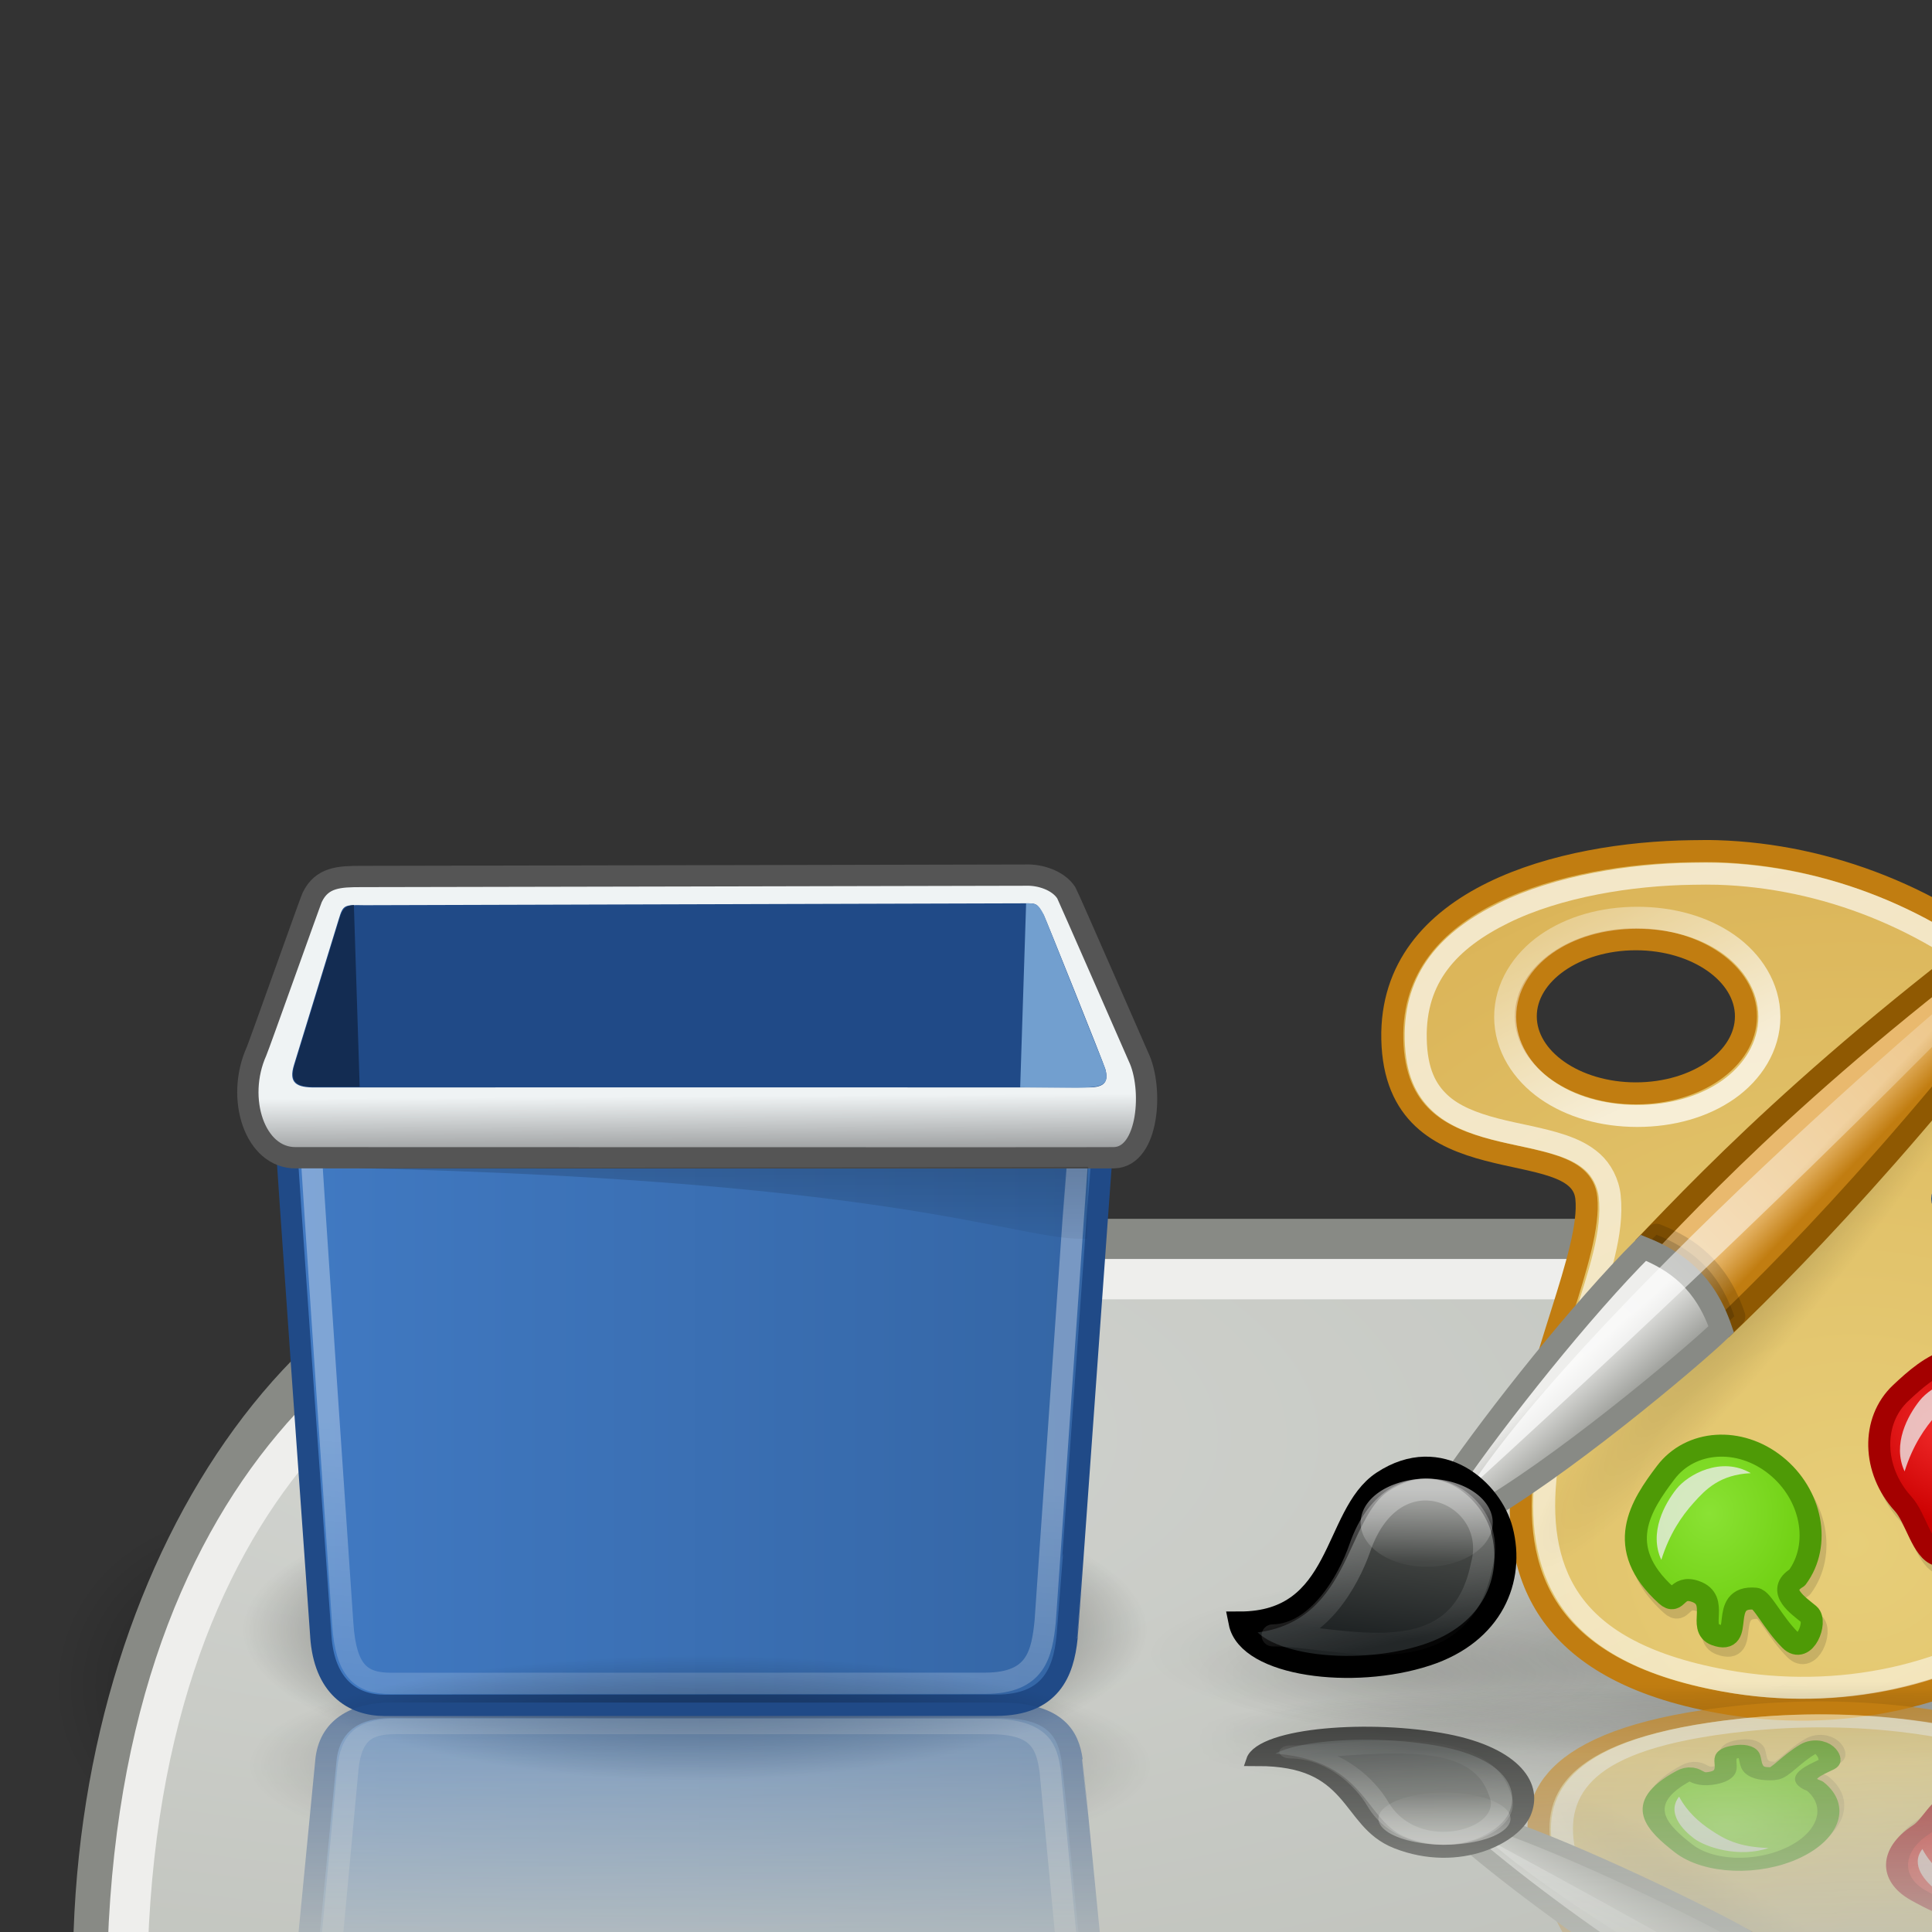 <?xml version="1.0" encoding="UTF-8" standalone="no"?>
<!-- Created with Inkscape (http://www.inkscape.org/) -->
<svg
   xmlns:svg="http://www.w3.org/2000/svg"
   xmlns="http://www.w3.org/2000/svg"
   xmlns:xlink="http://www.w3.org/1999/xlink"
   version="1.0"
   width="48"
   height="48"
   id="svg11300">
  <rect width="100%" height="100%" fill="#333333" stroke="none"/>
  <defs
     id="defs3">
    <linearGradient
       id="linearGradient3897">
      <stop
         id="stop3899"
         style="stop-color:#ffffff;stop-opacity:1"
         offset="0" />
      <stop
         id="stop3901"
         style="stop-color:#ffffff;stop-opacity:0"
         offset="1" />
    </linearGradient>
    <linearGradient
       id="linearGradient3792">
      <stop
         id="stop3794"
         style="stop-color:#ffffff;stop-opacity:1"
         offset="0" />
      <stop
         id="stop3796"
         style="stop-color:#ffffff;stop-opacity:0"
         offset="1" />
    </linearGradient>
    <linearGradient
       id="linearGradient3270">
      <stop
         id="stop3273"
         style="stop-color:#d2d4d0;stop-opacity:1"
         offset="0" />
      <stop
         id="stop3275"
         style="stop-color:#babdb6;stop-opacity:1"
         offset="1" />
    </linearGradient>
    <linearGradient
       id="linearGradient47870">
      <stop
         id="stop47872"
         style="stop-color:#000000;stop-opacity:0"
         offset="0" />
      <stop
         id="stop47878"
         style="stop-color:#000000;stop-opacity:1"
         offset="0.5" />
      <stop
         id="stop47874"
         style="stop-color:#000000;stop-opacity:0"
         offset="1" />
    </linearGradient>
    <linearGradient
       id="linearGradient51765">
      <stop
         id="stop51767"
         style="stop-color:#000000;stop-opacity:1"
         offset="0" />
      <stop
         id="stop51769"
         style="stop-color:#000000;stop-opacity:0"
         offset="1" />
    </linearGradient>
    <radialGradient
       cx="51.438"
       cy="-12.203"
       r="2.172"
       fx="51.438"
       fy="-12.203"
       id="radialGradient2519"
       xlink:href="#linearGradient51765"
       gradientUnits="userSpaceOnUse"
       gradientTransform="matrix(-1.958,-9.2540676e-8,-1.2888861e-7,1.457,110.018,62.738)" />
    <radialGradient
       cx="51.438"
       cy="-12.203"
       r="2.172"
       fx="51.438"
       fy="-12.203"
       id="radialGradient2517"
       xlink:href="#linearGradient51765"
       gradientUnits="userSpaceOnUse"
       gradientTransform="matrix(1.958,-8.146468e-7,6.6614241e-7,1.457,-59.018,62.738)" />
    <linearGradient
       x1="32.085"
       y1="-14.402"
       x2="32.085"
       y2="-5.563"
       id="linearGradient2515"
       xlink:href="#linearGradient47870"
       gradientUnits="userSpaceOnUse"
       gradientTransform="matrix(0.979,0,0,0.715,-8.501,52.113)" />
    <radialGradient
       cx="13.852"
       cy="30.313"
       r="13.875"
       fx="13.852"
       fy="30.313"
       id="radialGradient3277"
       xlink:href="#linearGradient3270"
       gradientUnits="userSpaceOnUse"
       gradientTransform="matrix(-1.0298897e-2,1.6,-4.144,-3.4575639e-2,139.769,14.471)" />
    <linearGradient
       id="linearGradient3310">
      <stop
         id="stop3312"
         style="stop-color:#c17d11;stop-opacity:1"
         offset="0" />
      <stop
         id="stop3314"
         style="stop-color:#e9b96e;stop-opacity:1"
         offset="1" />
    </linearGradient>
    <linearGradient
       id="linearGradient3301">
      <stop
         id="stop3304"
         style="stop-color:#ffffff;stop-opacity:1"
         offset="0" />
      <stop
         id="stop3306"
         style="stop-color:#ffffff;stop-opacity:0"
         offset="1" />
    </linearGradient>
    <linearGradient
       id="linearGradient3315">
      <stop
         id="stop3317"
         style="stop-color:#000000;stop-opacity:1"
         offset="0" />
      <stop
         id="stop3319"
         style="stop-color:#000000;stop-opacity:0"
         offset="1" />
    </linearGradient>
    <linearGradient
       id="linearGradient3299">
      <stop
         id="stop3301"
         style="stop-color:#ffffff;stop-opacity:1"
         offset="0" />
      <stop
         id="stop3303"
         style="stop-color:#ffffff;stop-opacity:0.521"
         offset="1" />
    </linearGradient>
    <linearGradient
       id="linearGradient3266">
      <stop
         id="stop3268"
         style="stop-color:#000000;stop-opacity:1"
         offset="0" />
      <stop
         id="stop3270"
         style="stop-color:#000000;stop-opacity:0"
         offset="1" />
    </linearGradient>
    <linearGradient
       id="linearGradient2911">
      <stop
         id="stop2913"
         style="stop-color:#8ae234;stop-opacity:1"
         offset="0" />
      <stop
         id="stop2915"
         style="stop-color:#73d216;stop-opacity:1"
         offset="1" />
    </linearGradient>
    <linearGradient
       id="linearGradient2892">
      <stop
         id="stop2894"
         style="stop-color:#000000;stop-opacity:1"
         offset="0" />
      <stop
         id="stop2896"
         style="stop-color:#000000;stop-opacity:0"
         offset="1" />
    </linearGradient>
    <linearGradient
       id="linearGradient2880">
      <stop
         id="stop2882"
         style="stop-color:#729fcf;stop-opacity:1"
         offset="0" />
      <stop
         id="stop2884"
         style="stop-color:#3465a4;stop-opacity:1"
         offset="1" />
    </linearGradient>
    <linearGradient
       id="linearGradient2866">
      <stop
         id="stop2868"
         style="stop-color:#ef2929;stop-opacity:1"
         offset="0" />
      <stop
         id="stop2870"
         style="stop-color:#cc0000;stop-opacity:1"
         offset="1" />
    </linearGradient>
    <linearGradient
       id="linearGradient3235">
      <stop
         id="stop3237"
         style="stop-color:#eeeeec;stop-opacity:1"
         offset="0" />
      <stop
         id="stop3239"
         style="stop-color:#888a85;stop-opacity:1"
         offset="1" />
    </linearGradient>
    <linearGradient
       id="linearGradient3201">
      <stop
         id="stop3203"
         style="stop-color:#e7ce79;stop-opacity:1"
         offset="0" />
      <stop
         id="stop3205"
         style="stop-color:#c17d11;stop-opacity:1"
         offset="1" />
    </linearGradient>
    <linearGradient
       id="linearGradient3171">
      <stop
         id="stop3173"
         style="stop-color:#ffffff;stop-opacity:1"
         offset="0" />
      <stop
         id="stop3175"
         style="stop-color:#ffffff;stop-opacity:0.068"
         offset="1" />
    </linearGradient>
    <linearGradient
       id="linearGradient3126">
      <stop
         id="stop3128"
         style="stop-color:#555753;stop-opacity:1"
         offset="0" />
      <stop
         id="stop3130"
         style="stop-color:#1f2324;stop-opacity:1"
         offset="1" />
    </linearGradient>
    <linearGradient
       id="linearGradient3088">
      <stop
         id="stop3090"
         style="stop-color:#ffffff;stop-opacity:1"
         offset="0" />
      <stop
         id="stop3092"
         style="stop-color:#ffffff;stop-opacity:0.346"
         offset="1" />
    </linearGradient>
    <radialGradient
       cx="32.45"
       cy="33.609"
       r="5.038"
       fx="32.45"
       fy="33.609"
       id="radialGradient2872"
       xlink:href="#linearGradient2866"
       gradientUnits="userSpaceOnUse"
       gradientTransform="matrix(0.637,0.697,0.553,-0.51,-5.001,25.288)" />
    <radialGradient
       cx="33.291"
       cy="36.07"
       r="5.038"
       fx="33.291"
       fy="36.07"
       id="radialGradient2878"
       xlink:href="#linearGradient2880"
       gradientUnits="userSpaceOnUse"
       gradientTransform="matrix(-0.857,0.704,-0.631,-0.631,89.176,19.041)" />
    <radialGradient
       cx="23.538"
       cy="36.025"
       r="4.245"
       fx="23.538"
       fy="36.025"
       id="radialGradient2917"
       xlink:href="#linearGradient2911"
       gradientUnits="userSpaceOnUse"
       gradientTransform="matrix(0.941,0,0,1.048,1.682,-3.178)" />
    <radialGradient
       cx="6.5"
       cy="23.5"
       r="4.5"
       fx="6.5"
       fy="23.5"
       id="radialGradient3832"
       xlink:href="#linearGradient2892"
       gradientUnits="userSpaceOnUse" />
    <radialGradient
       cx="6.5"
       cy="23.5"
       r="4.5"
       fx="6.5"
       fy="23.5"
       id="radialGradient3834"
       xlink:href="#linearGradient2892"
       gradientUnits="userSpaceOnUse" />
    <linearGradient
       x1="21.425"
       y1="14.769"
       x2="16.64"
       y2="5.5"
       id="linearGradient3236"
       xlink:href="#linearGradient3088"
       gradientUnits="userSpaceOnUse"
       gradientTransform="translate(1.064,2.46337e-2)" />
    <linearGradient
       x1="15.3"
       y1="9.144"
       x2="51.568"
       y2="83.076"
       id="linearGradient3238"
       xlink:href="#linearGradient3299"
       gradientUnits="userSpaceOnUse"
       gradientTransform="translate(1.064,2.46337e-2)" />
    <radialGradient
       cx="28.469"
       cy="23.214"
       r="12.367"
       fx="28.469"
       fy="23.214"
       id="radialGradient3274"
       xlink:href="#linearGradient3266"
       gradientUnits="userSpaceOnUse"
       gradientTransform="matrix(0.168,0.134,-0.939,1.174,43.938,-7.587)" />
    <radialGradient
       cx="28.658"
       cy="33.987"
       r="18.572"
       fx="28.658"
       fy="33.987"
       id="radialGradient3297"
       xlink:href="#linearGradient3201"
       gradientUnits="userSpaceOnUse"
       gradientTransform="matrix(6.043,0,0,5.537,-142.794,-152.238)" />
    <radialGradient
       cx="10.562"
       cy="46.062"
       r="8.562"
       fx="10.562"
       fy="46.062"
       id="radialGradient3321"
       xlink:href="#linearGradient3315"
       gradientUnits="userSpaceOnUse"
       gradientTransform="matrix(1,0,0,0.533,0,21.518)" />
    <linearGradient
       x1="9.344"
       y1="38.812"
       x2="10.925"
       y2="46.821"
       id="linearGradient3237"
       xlink:href="#linearGradient3171"
       gradientUnits="userSpaceOnUse"
       gradientTransform="matrix(0.642,0,0,0.715,3.446,6.787)" />
    <linearGradient
       x1="10.593"
       y1="38.582"
       x2="10.165"
       y2="43.382"
       id="linearGradient3240"
       xlink:href="#linearGradient3126"
       gradientUnits="userSpaceOnUse"
       gradientTransform="matrix(1,0,0,1.268,-1,-14.854)" />
    <linearGradient
       x1="12.187"
       y1="38.012"
       x2="12.187"
       y2="39.532"
       id="linearGradient3252"
       xlink:href="#linearGradient3171"
       gradientUnits="userSpaceOnUse" />
    <linearGradient
       x1="19.635"
       y1="29.591"
       x2="23.529"
       y2="33.485"
       id="linearGradient3276"
       xlink:href="#linearGradient3235"
       gradientUnits="userSpaceOnUse"
       gradientTransform="matrix(0.805,-8.4058945e-2,-0.259,0.841,10.723,3.511)" />
    <linearGradient
       x1="33.176"
       y1="18.658"
       x2="31.181"
       y2="17.177"
       id="linearGradient3279"
       xlink:href="#linearGradient3310"
       gradientUnits="userSpaceOnUse"
       gradientTransform="matrix(0.805,-8.4058945e-2,-0.259,0.841,10.723,3.511)" />
    <linearGradient
       x1="18.188"
       y1="28.625"
       x2="41.438"
       y2="6.188"
       id="linearGradient3308"
       xlink:href="#linearGradient3301"
       gradientUnits="userSpaceOnUse"
       gradientTransform="translate(0,-1)" />
    <linearGradient
       x1="37.991"
       y1="7.006"
       x2="42.001"
       y2="7.006"
       id="linearGradient3221"
       xlink:href="#linearGradient3270"
       gradientUnits="userSpaceOnUse"
       gradientTransform="scale(1,1)" />
    <linearGradient
       x1="-33.224"
       y1="71.792"
       x2="7.128"
       y2="71.792"
       id="linearGradient4530"
       xlink:href="#linearGradient4524"
       gradientUnits="userSpaceOnUse" />
    <linearGradient
       x1="-17"
       y1="73.479"
       x2="-19.346"
       y2="98.479"
       id="linearGradient5417"
       xlink:href="#linearGradient5411"
       gradientUnits="userSpaceOnUse"
       gradientTransform="matrix(1,0,0,0.979,0,1.222)" />
    <radialGradient
       cx="18.738"
       cy="41.636"
       r="21.744"
       fx="18.738"
       fy="41.636"
       id="radialGradient4217"
       xlink:href="#linearGradient4211"
       gradientUnits="userSpaceOnUse"
       gradientTransform="matrix(1,0,0,0.333,0,27.757)" />
    <linearGradient
       x1="-84.334"
       y1="9.555"
       x2="-84.334"
       y2="12.485"
       id="linearGradient1894"
       xlink:href="#linearGradient1877"
       gradientUnits="userSpaceOnUse"
       gradientTransform="matrix(-0.359,0,0,1.868,-36.851,41.429)" />
    <linearGradient
       x1="-4.638"
       y1="104.388"
       x2="-4.524"
       y2="110.614"
       id="linearGradient1872"
       xlink:href="#linearGradient1869"
       gradientUnits="userSpaceOnUse"
       gradientTransform="matrix(1.436,0,0,0.475,-6.508,6.806)" />
    <linearGradient
       id="linearGradient1869">
      <stop
         id="stop1870"
         style="stop-color:#eff3f4;stop-opacity:1"
         offset="0" />
      <stop
         id="stop1871"
         style="stop-color:#939596;stop-opacity:1"
         offset="1" />
    </linearGradient>
    <linearGradient
       id="linearGradient1877">
      <stop
         id="stop1878"
         style="stop-color:#000000;stop-opacity:0.18"
         offset="0" />
      <stop
         id="stop1879"
         style="stop-color:#000000;stop-opacity:0"
         offset="1" />
    </linearGradient>
    <linearGradient
       id="linearGradient4211">
      <stop
         id="stop4213"
         style="stop-color:#000000;stop-opacity:1"
         offset="0" />
      <stop
         id="stop4215"
         style="stop-color:#000000;stop-opacity:0"
         offset="1" />
    </linearGradient>
    <linearGradient
       id="linearGradient5411">
      <stop
         id="stop5413"
         style="stop-color:#ffffff;stop-opacity:1"
         offset="0" />
      <stop
         id="stop5415"
         style="stop-color:#ffffff;stop-opacity:0"
         offset="1" />
    </linearGradient>
    <linearGradient
       id="linearGradient4524">
      <stop
         id="stop4526"
         style="stop-color:#417ac3;stop-opacity:1"
         offset="0" />
      <stop
         id="stop4528"
         style="stop-color:#3465a4;stop-opacity:1"
         offset="1" />
    </linearGradient>
    <radialGradient
       cx="18.738"
       cy="41.636"
       r="21.744"
       fx="18.738"
       fy="41.636"
       id="radialGradient3383"
       xlink:href="#linearGradient4211"
       gradientUnits="userSpaceOnUse"
       gradientTransform="matrix(1,0,0,0.333,0,27.757)" />
    <linearGradient
       x1="-33.224"
       y1="71.792"
       x2="7.128"
       y2="71.792"
       id="linearGradient3385"
       xlink:href="#linearGradient4524"
       gradientUnits="userSpaceOnUse" />
    <linearGradient
       x1="-17"
       y1="73.479"
       x2="-19.346"
       y2="98.479"
       id="linearGradient3387"
       xlink:href="#linearGradient5411"
       gradientUnits="userSpaceOnUse"
       gradientTransform="matrix(1,0,0,0.979,0,1.222)" />
    <linearGradient
       x1="-4.638"
       y1="104.388"
       x2="-4.524"
       y2="110.614"
       id="linearGradient3389"
       xlink:href="#linearGradient1869"
       gradientUnits="userSpaceOnUse"
       gradientTransform="matrix(1.436,0,0,0.475,-6.508,6.806)" />
    <linearGradient
       x1="-84.334"
       y1="9.555"
       x2="-84.334"
       y2="12.485"
       id="linearGradient3391"
       xlink:href="#linearGradient1877"
       gradientUnits="userSpaceOnUse"
       gradientTransform="matrix(-0.359,0,0,1.868,-36.851,41.429)" />
    <linearGradient
       x1="17.25"
       y1="40.5"
       x2="17.25"
       y2="50.25"
       id="linearGradient3804"
       xlink:href="#linearGradient3792"
       gradientUnits="userSpaceOnUse"
       gradientTransform="matrix(1.933,0,0,2.643,-9.594,-156.824)" />
    <mask
       id="mask3800">
      <rect
         width="72.721"
         height="76.985"
         x="-10.56"
         y="-50.433"
         transform="scale(1,-1)"
         id="rect3802"
         style="opacity:1;fill:url(#linearGradient3804);fill-opacity:1;fill-rule:evenodd;stroke:none;stroke-width:1;stroke-linecap:round;stroke-linejoin:miter;stroke-miterlimit:4;stroke-dasharray:none;stroke-dashoffset:0;stroke-opacity:1" />
    </mask>
    <radialGradient
       cx="10.562"
       cy="46.062"
       r="8.562"
       fx="10.562"
       fy="46.062"
       id="radialGradient3861"
       xlink:href="#linearGradient3315"
       gradientUnits="userSpaceOnUse"
       gradientTransform="matrix(1,0,0,0.533,0,21.518)" />
    <radialGradient
       cx="6.5"
       cy="23.5"
       r="4.5"
       fx="6.5"
       fy="23.5"
       id="radialGradient3863"
       xlink:href="#linearGradient2892"
       gradientUnits="userSpaceOnUse" />
    <radialGradient
       cx="6.5"
       cy="23.5"
       r="4.5"
       fx="6.5"
       fy="23.5"
       id="radialGradient3865"
       xlink:href="#linearGradient2892"
       gradientUnits="userSpaceOnUse" />
    <radialGradient
       cx="28.658"
       cy="33.987"
       r="18.572"
       fx="28.658"
       fy="33.987"
       id="radialGradient3867"
       xlink:href="#linearGradient3201"
       gradientUnits="userSpaceOnUse"
       gradientTransform="matrix(6.043,0,0,5.537,-142.794,-152.238)" />
    <linearGradient
       x1="15.3"
       y1="9.144"
       x2="51.568"
       y2="83.076"
       id="linearGradient3869"
       xlink:href="#linearGradient3299"
       gradientUnits="userSpaceOnUse"
       gradientTransform="translate(1.064,2.46337e-2)" />
    <radialGradient
       cx="28.469"
       cy="23.214"
       r="12.367"
       fx="28.469"
       fy="23.214"
       id="radialGradient3871"
       xlink:href="#linearGradient3266"
       gradientUnits="userSpaceOnUse"
       gradientTransform="matrix(0.168,0.134,-0.939,1.174,43.938,-7.587)" />
    <linearGradient
       x1="33.176"
       y1="18.658"
       x2="31.181"
       y2="17.177"
       id="linearGradient3873"
       xlink:href="#linearGradient3310"
       gradientUnits="userSpaceOnUse"
       gradientTransform="matrix(0.805,-8.4058945e-2,-0.259,0.841,10.723,3.511)" />
    <linearGradient
       x1="21.425"
       y1="14.769"
       x2="16.64"
       y2="5.5"
       id="linearGradient3875"
       xlink:href="#linearGradient3088"
       gradientUnits="userSpaceOnUse"
       gradientTransform="translate(1.064,2.46337e-2)" />
    <linearGradient
       x1="19.635"
       y1="29.591"
       x2="23.529"
       y2="33.485"
       id="linearGradient3877"
       xlink:href="#linearGradient3235"
       gradientUnits="userSpaceOnUse"
       gradientTransform="matrix(0.805,-8.4058945e-2,-0.259,0.841,10.723,3.511)" />
    <linearGradient
       x1="18.188"
       y1="28.625"
       x2="41.438"
       y2="6.188"
       id="linearGradient3879"
       xlink:href="#linearGradient3301"
       gradientUnits="userSpaceOnUse"
       gradientTransform="translate(0,-1)" />
    <radialGradient
       cx="23.538"
       cy="36.025"
       r="4.245"
       fx="23.538"
       fy="36.025"
       id="radialGradient3881"
       xlink:href="#linearGradient2911"
       gradientUnits="userSpaceOnUse"
       gradientTransform="matrix(0.941,0,0,1.048,1.682,-3.178)" />
    <linearGradient
       x1="10.593"
       y1="38.582"
       x2="10.165"
       y2="43.382"
       id="linearGradient3883"
       xlink:href="#linearGradient3126"
       gradientUnits="userSpaceOnUse"
       gradientTransform="matrix(1,0,0,1.268,-1,-14.854)" />
    <linearGradient
       x1="9.344"
       y1="38.812"
       x2="10.925"
       y2="46.821"
       id="linearGradient3885"
       xlink:href="#linearGradient3171"
       gradientUnits="userSpaceOnUse"
       gradientTransform="matrix(0.642,0,0,0.715,3.446,6.787)" />
    <linearGradient
       x1="12.187"
       y1="38.012"
       x2="12.187"
       y2="39.532"
       id="linearGradient3887"
       xlink:href="#linearGradient3171"
       gradientUnits="userSpaceOnUse" />
    <radialGradient
       cx="32.45"
       cy="33.609"
       r="5.038"
       fx="32.45"
       fy="33.609"
       id="radialGradient3889"
       xlink:href="#linearGradient2866"
       gradientUnits="userSpaceOnUse"
       gradientTransform="matrix(0.637,0.697,0.553,-0.51,-5.001,25.288)" />
    <linearGradient
       x1="37.991"
       y1="7.006"
       x2="42.001"
       y2="7.006"
       id="linearGradient3891"
       xlink:href="#linearGradient3270"
       gradientUnits="userSpaceOnUse"
       gradientTransform="scale(1,1)" />
    <radialGradient
       cx="33.291"
       cy="36.07"
       r="5.038"
       fx="33.291"
       fy="36.07"
       id="radialGradient3893"
       xlink:href="#linearGradient2880"
       gradientUnits="userSpaceOnUse"
       gradientTransform="matrix(-0.857,0.704,-0.631,-0.631,89.176,19.041)" />
    <linearGradient
       x1="43.664"
       y1="42.166"
       x2="43.841"
       y2="50.475"
       id="linearGradient3909"
       xlink:href="#linearGradient3897"
       gradientUnits="userSpaceOnUse"
       gradientTransform="matrix(1.828,0,0,3.085,-54.595,-174.398)" />
    <mask
       id="mask3905">
      <rect
         width="47.979"
         height="46.634"
         x="0.492"
         y="-45.117"
         transform="scale(1,-1)"
         id="rect3907"
         style="opacity:1;fill:url(#linearGradient3909);fill-opacity:1;fill-rule:evenodd;stroke:none;stroke-width:1;stroke-linecap:round;stroke-linejoin:miter;stroke-miterlimit:4;stroke-dasharray:none;stroke-dashoffset:0;stroke-opacity:1" />
    </mask>
  </defs>
  <g
     id="layer1">
    <g
       transform="matrix(1.099,0,0,1.376,-4.249,-19.962)"
       id="g54724">
      <rect
         width="32.357"
         height="6.323"
         x="9.322"
         y="41.809"
         id="rect46899"
         style="opacity:0.3;fill:url(#linearGradient2515);fill-opacity:1;fill-rule:evenodd;stroke:none;stroke-width:1.024;stroke-linecap:butt;stroke-linejoin:miter;stroke-miterlimit:4;stroke-dasharray:none;stroke-dashoffset:0;stroke-opacity:1" />
      <path
         d="M 41.678,41.8 L 41.678,48.127 C 44.022,48.103 45.93,46.705 45.93,44.974 C 45.93,43.243 44.022,41.824 41.678,41.8 z"
         id="path48849"
         style="opacity:0.3;fill:url(#radialGradient2517);fill-opacity:1;fill-rule:evenodd;stroke:none;stroke-width:1.024;stroke-linecap:butt;stroke-linejoin:miter;stroke-miterlimit:4;stroke-dasharray:none;stroke-dashoffset:0;stroke-opacity:1" />
      <path
         d="M 9.322,41.8 L 9.322,48.127 C 6.978,48.103 5.07,46.705 5.07,44.974 C 5.07,43.243 6.978,41.824 9.322,41.8 z"
         id="path52742"
         style="opacity:0.3;fill:url(#radialGradient2519);fill-opacity:1;fill-rule:evenodd;stroke:none;stroke-width:1.024;stroke-linecap:butt;stroke-linejoin:miter;stroke-miterlimit:4;stroke-dasharray:none;stroke-dashoffset:0;stroke-opacity:1" />
    </g>
    <g
       transform="translate(-51.87,-6.436)"
       id="layer2" />
    <path
       d="M 51.5,48.938 L 51.5,30.781 L 14.969,30.781 C 7.957,30.781 2.313,38.886 2.312,48.938"
       id="rect2309"
       style="opacity:1;fill:url(#radialGradient3277);fill-opacity:1;fill-rule:evenodd;stroke:#888a85;stroke-width:1;stroke-linecap:round;stroke-linejoin:miter;stroke-miterlimit:4;stroke-dashoffset:0;stroke-opacity:1" />
    <path
       d="M 51.5,49.406 L 51.5,31.781 L 14.562,31.781 C 10.351,32.16 3.156,36.607 3.156,49.531"
       id="path2237"
       style="opacity:1;fill:none;fill-opacity:1;fill-rule:evenodd;stroke:#eeeeec;stroke-width:1;stroke-linecap:round;stroke-linejoin:miter;stroke-miterlimit:4;stroke-dashoffset:0;stroke-opacity:1" />
    <g
       transform="matrix(0.547,0,0,0.547,29.429,18.686)"
       id="g3456">
      <path
         d="M 19.125,46.062 A 8.562,4.562 0 1 1 2,46.062 A 8.562,4.562 0 1 1 19.125,46.062 z"
         transform="matrix(1.109,0,0,0.548,-1.719,16.635)"
         id="path3305"
         style="opacity:0.1;fill:url(#radialGradient3321);fill-opacity:1;stroke:none;stroke-width:1;stroke-linecap:round;stroke-linejoin:round;stroke-miterlimit:4;stroke-dasharray:none;stroke-dashoffset:0;stroke-opacity:1" />
      <g
         transform="matrix(1.235,0,0,1.111,-22.672,-10.707)"
         id="g3828"
         style="opacity:0.303">
        <path
           d="M 2,23.5 A 4.5,4.5 0 0 1 11,23.5 L 6.5,23.5 z"
           transform="matrix(0,-1,5.889,0,-94.889,53)"
           id="path3814"
           style="opacity:1;fill:url(#radialGradient3832);fill-opacity:1;fill-rule:evenodd;stroke:none;stroke-width:0.5;stroke-linecap:round;stroke-linejoin:round;stroke-miterlimit:4;stroke-dasharray:none;stroke-opacity:1" />
        <path
           d="M 2,23.5 A 4.5,4.5 0 0 1 11,23.5 L 6.5,23.5 z"
           transform="matrix(0,-1,-3,0,114,53)"
           id="path3824"
           style="opacity:1;fill:url(#radialGradient3834);fill-opacity:1;fill-rule:evenodd;stroke:none;stroke-width:0.5;stroke-linecap:round;stroke-linejoin:round;stroke-miterlimit:4;stroke-dasharray:none;stroke-opacity:1" />
      </g>
      <path
         d="M 23.031,4.5 C 17.164,4.577 9.305,6.585 9.438,13.031 C 9.579,19.908 17.933,17.195 18.25,20.25 C 18.763,25.188 8.076,40.211 24.312,43.156 C 35.152,45.122 46.656,38.372 45.5,24.75 C 44.461,12.5 34.325,4.812 24.188,4.5 C 23.817,4.489 23.422,4.495 23.031,4.5 z M 20.5,8.5 C 23.26,8.5 25.5,10.068 25.5,12 C 25.5,13.932 23.26,15.5 20.5,15.5 C 17.74,15.5 15.5,13.932 15.5,12 C 15.5,10.068 17.74,8.5 20.5,8.5 z"
         id="path2193"
         style="opacity:1;fill:url(#radialGradient3297);fill-opacity:1;fill-rule:evenodd;stroke:#c17d11;stroke-width:1;stroke-linecap:butt;stroke-linejoin:miter;stroke-miterlimit:4;stroke-dasharray:none;stroke-opacity:1" />
      <path
         d="M 23.095,5.525 C 20.271,5.562 16.972,6.092 14.502,7.306 C 12.031,8.52 10.444,10.213 10.502,13.025 C 10.533,14.538 10.981,15.353 11.595,15.931 C 12.209,16.509 13.091,16.855 14.095,17.118 C 15.1,17.382 16.187,17.538 17.158,17.868 C 17.643,18.034 18.119,18.248 18.533,18.618 C 18.947,18.988 19.25,19.565 19.314,20.181 C 19.485,21.826 18.835,23.684 18.158,25.837 C 17.48,27.99 16.712,30.351 16.439,32.587 C 16.166,34.824 16.398,36.867 17.502,38.493 C 18.605,40.12 20.672,41.475 24.564,42.181 C 29.723,43.117 35.013,41.974 38.845,39.025 C 42.678,36.076 45.117,31.384 44.564,24.868 C 43.568,13.133 33.869,5.821 24.22,5.525 C 23.883,5.514 23.488,5.519 23.095,5.525 z"
         id="path3230"
         style="opacity:0.67;fill:none;fill-opacity:1;fill-rule:evenodd;stroke:url(#linearGradient3238);stroke-width:1;stroke-linecap:butt;stroke-linejoin:miter;stroke-miterlimit:4;stroke-opacity:1" />
      <path
         d="M 35.5,8.312 C 35.418,8.335 35.342,8.378 35.281,8.438 C 26.294,15.459 21.664,20.792 19.094,24.219 C 17.382,26.332 15.49,29.49 13.938,32.438 C 13.908,32.486 13.887,32.538 13.875,32.594 C 13.656,34.591 13.798,36.607 14.656,38.375 C 14.715,38.498 14.822,38.592 14.953,38.634 C 15.083,38.675 15.224,38.661 15.344,38.594 C 19.36,36.283 24.502,31.406 25.875,29.812 C 28.811,26.457 33.524,20.521 38.469,11.125 C 38.56,10.937 38.522,10.711 38.375,10.562 C 37.596,9.8 36.756,9.05 35.875,8.406 C 35.768,8.325 35.633,8.292 35.5,8.312 z"
         transform="translate(0.438,-0.875)"
         id="path3260"
         style="opacity:0.165;fill:url(#radialGradient3274);fill-opacity:1;fill-rule:evenodd;stroke:none;stroke-width:1px;stroke-linecap:butt;stroke-linejoin:round;stroke-opacity:1" />
      <path
         d="M 24.378,26.217 C 28.122,22.66 34.669,15.824 42.5,5 C 42.815,4.651 42.291,4.351 42,4.5 C 30.168,12.786 24.218,18.976 20.843,22.515"
         id="path3096"
         style="fill:url(#linearGradient3279);fill-opacity:1;fill-rule:evenodd;stroke:#8f5902;stroke-width:1px;stroke-linecap:butt;stroke-linejoin:round;stroke-opacity:1" />
      <path
         d="M 21.436,21.922 C 22.918,22.515 24.234,23.458 24.971,25.623 C 23.471,27.062 17.508,32.048 13.79,34.119 L 12.698,32.604 C 14.81,29.534 18.671,24.682 21.436,21.922 z"
         id="path3316"
         style="opacity:0.15;fill:#000000;fill-opacity:1;fill-rule:evenodd;stroke:#000000;stroke-width:1;stroke-linecap:butt;stroke-linejoin:round;stroke-miterlimit:4;stroke-dasharray:none;stroke-opacity:1" />
      <path
         d="M 20.564,7.525 C 22.135,7.525 23.587,7.941 24.689,8.712 C 25.791,9.484 26.564,10.669 26.564,12.025 C 26.564,13.38 25.791,14.566 24.689,15.337 C 23.587,16.109 22.135,16.525 20.564,16.525 C 18.993,16.525 17.541,16.109 16.439,15.337 C 15.337,14.566 14.564,13.38 14.564,12.025 C 14.564,10.669 15.337,9.484 16.439,8.712 C 17.541,7.941 18.993,7.525 20.564,7.525 z"
         id="path3086"
         style="opacity:0.736;fill:none;fill-opacity:1;fill-rule:evenodd;stroke:url(#linearGradient3236);stroke-width:1;stroke-linecap:butt;stroke-linejoin:miter;stroke-miterlimit:4;stroke-opacity:1" />
      <path
         d="M 20.843,22.515 C 22.324,23.109 23.641,24.051 24.378,26.217 C 22.877,27.656 16.914,32.642 13.196,34.712 L 12.104,33.198 C 14.217,30.128 18.077,25.276 20.843,22.515 z"
         id="path3098"
         style="fill:url(#linearGradient3276);fill-opacity:1;fill-rule:evenodd;stroke:#888a85;stroke-width:1px;stroke-linecap:butt;stroke-linejoin:miter;stroke-opacity:1" />
      <g
         transform="translate(1.221,0.425)"
         id="g3292"
         style="opacity:0.13">
        <path
           d="M 26.824,37.496 C 25.843,38.089 26.896,38.77 27.369,39.167 C 27.745,39.482 27.181,41.002 26.509,40.33 C 25.734,39.556 25.235,38.478 24.931,38.451 C 23.184,38.292 24.529,40.599 23.123,40.091 C 22.282,39.788 23.329,38.514 22.205,38.122 C 21.313,37.812 21.401,38.767 20.885,38.301 C 18.456,36.111 19.733,34.209 20.857,32.723 C 21.982,31.237 24.203,31.078 25.849,32.395 C 27.496,33.713 27.933,35.998 26.824,37.496 z"
           id="path3286"
           style="fill:#000000;fill-opacity:1;fill-rule:evenodd;stroke:#000000;stroke-width:1;stroke-linecap:butt;stroke-linejoin:round;stroke-miterlimit:5;stroke-opacity:1" />
        <path
           d="M 35.475,34.484 C 36.369,34.484 37.87,34.635 38.265,35.099 C 39.189,36.186 40.009,34.757 39.306,34.14 C 38.496,33.429 37.42,33.019 37.367,32.717 C 37.063,30.981 39.391,32.135 38.783,30.77 C 38.419,29.953 37.288,31.108 36.815,30.016 C 36.44,29.148 37.363,29.157 36.872,28.679 C 34.561,26.43 32.848,27.868 31.521,29.119 C 30.194,30.369 30.234,32.607 31.64,34.145 C 32.218,34.777 32.502,36.296 33.238,36.479 C 34.295,36.741 33.222,34.484 35.475,34.484 z"
           id="path3288"
           style="fill:#000000;fill-opacity:1;fill-rule:evenodd;stroke:#000000;stroke-width:1;stroke-linecap:butt;stroke-linejoin:round;stroke-miterlimit:5;stroke-opacity:1" />
        <path
           d="M 37.021,23.5 C 36.14,23.5 35.963,24.108 35.548,24.5 C 35.219,24.811 33.831,24.196 34.523,23.647 C 35.321,23.016 35.496,22.269 35.548,22.001 C 35.847,20.459 32.892,21.208 33.5,20 C 33.943,19.12 35.552,19.958 35.548,19.502 C 35.541,18.799 35.128,17.737 36.009,17.564 C 37.862,17.198 39.995,18.476 41,19.5 C 41.961,20.479 41.428,22.191 40.86,23.407 C 40.513,24.151 39.717,25.663 38.795,25.481 C 37.749,25.274 39.239,23.5 37.021,23.5 z"
           id="path3290"
           style="fill:#000000;fill-opacity:1;fill-rule:evenodd;stroke:#000000;stroke-width:1;stroke-linecap:butt;stroke-linejoin:round;stroke-miterlimit:5;stroke-opacity:1" />
      </g>
      <path
         d="M 12.938,33.438 C 18.548,24.934 36.615,9.234 40.5,6.625 C 32.235,15.427 21.892,25.267 12.938,33.438 z"
         id="path3299"
         style="opacity:0.68;fill:url(#linearGradient3308);fill-opacity:1;fill-rule:evenodd;stroke:none;stroke-width:1px;stroke-linecap:butt;stroke-linejoin:miter;stroke-opacity:1" />
      <path
         d="M 27.824,37.496 C 26.843,38.089 27.896,38.77 28.369,39.167 C 28.745,39.482 28.181,41.002 27.509,40.33 C 26.734,39.556 26.235,38.478 25.931,38.451 C 24.184,38.292 25.529,40.599 24.123,40.091 C 23.282,39.788 24.329,38.514 23.205,38.122 C 22.313,37.812 22.401,38.767 21.885,38.301 C 19.456,36.111 20.733,34.209 21.857,32.723 C 22.982,31.237 25.203,31.078 26.849,32.395 C 28.496,33.713 28.933,35.998 27.824,37.496 z"
         id="path1937"
         style="fill:url(#radialGradient2917);fill-opacity:1;fill-rule:evenodd;stroke:#4e9a06;stroke-width:1;stroke-linecap:butt;stroke-linejoin:round;stroke-miterlimit:5;stroke-opacity:1" />
      <path
         d="M 25.719,32.75 C 24.385,31.972 22.879,32.798 22.344,33.469 C 21.809,34.14 21.083,35.451 21.656,36.688 C 22.033,35.498 22.575,34.708 23.125,34.094 C 23.676,33.479 24.318,32.817 25.719,32.75 z"
         id="path2836"
         style="opacity:0.77;fill:#eeeeec;fill-opacity:1;fill-rule:evenodd;stroke:none;stroke-width:1;stroke-linecap:round;stroke-linejoin:miter;stroke-miterlimit:4;stroke-dasharray:none;stroke-opacity:1" />
      <path
         d="M 2.5,39.534 C 7.193,39.536 6.721,34.642 9,33.142 C 11.641,31.403 13.955,33.557 14.417,35.33 C 15,37.567 14,40.026 11,41.009 C 7.636,42.112 2.889,41.485 2.5,39.534 z"
         id="path3100"
         style="fill:url(#linearGradient3240);fill-opacity:1;fill-rule:evenodd;stroke:#000000;stroke-width:1;stroke-linecap:butt;stroke-linejoin:miter;stroke-miterlimit:4;stroke-opacity:1" />
      <path
         d="M 4,40.119 C 6.035,40.093 7.436,37.674 7.966,36.14 C 9.565,31.514 14.381,33.713 13.5,36.933 C 12.452,42.114 7.045,40.127 4,40.119 z"
         id="path3161"
         style="opacity:0.291;fill:none;fill-opacity:1;fill-rule:evenodd;stroke:url(#linearGradient3237);stroke-width:1;stroke-linecap:butt;stroke-linejoin:round;stroke-miterlimit:5;stroke-dasharray:none;stroke-opacity:1" />
      <path
         d="M 13.325,38.708 A 1.138,0.917 0 1 1 11.049,38.708 A 1.138,0.917 0 1 1 13.325,38.708 z"
         transform="matrix(2.636,0,0,2.181,-21.126,-49.421)"
         id="path3177"
         style="opacity:0.5;fill:url(#linearGradient3252);fill-opacity:1;fill-rule:evenodd;stroke:none;stroke-width:1;stroke-linecap:butt;stroke-linejoin:miter;stroke-miterlimit:5;stroke-dasharray:none;stroke-opacity:0.068" />
      <path
         d="M 36.475,34.484 C 37.369,34.484 38.87,34.635 39.265,35.099 C 40.189,36.186 41.009,34.757 40.306,34.14 C 39.496,33.429 38.42,33.019 38.367,32.717 C 38.063,30.981 40.391,32.135 39.783,30.77 C 39.419,29.953 38.288,31.108 37.815,30.016 C 37.44,29.148 38.363,29.157 37.872,28.679 C 35.561,26.43 33.848,27.868 32.521,29.119 C 31.194,30.369 31.234,32.607 32.64,34.145 C 33.218,34.777 33.502,36.296 34.238,36.479 C 35.295,36.741 34.222,34.484 36.475,34.484 z"
         id="path2852"
         style="fill:url(#radialGradient2872);fill-opacity:1;fill-rule:evenodd;stroke:#a40000;stroke-width:1;stroke-linecap:butt;stroke-linejoin:round;stroke-miterlimit:5;stroke-opacity:1" />
      <path
         d="M 41.511,5.5 L 38.5,8.509"
         id="path3212"
         style="fill:none;fill-opacity:1;fill-rule:evenodd;stroke:url(#linearGradient3221);stroke-width:1px;stroke-linecap:round;stroke-linejoin:miter;stroke-opacity:1" />
      <path
         d="M 38.021,23.5 C 37.14,23.5 36.963,24.108 36.548,24.5 C 36.219,24.811 34.831,24.196 35.523,23.647 C 36.321,23.016 36.496,22.269 36.548,22.001 C 36.847,20.459 33.892,21.208 34.5,20 C 34.943,19.12 36.552,19.958 36.548,19.502 C 36.541,18.799 36.128,17.737 37.009,17.564 C 38.862,17.198 40.995,18.476 42,19.5 C 42.961,20.479 42.428,22.191 41.86,23.407 C 41.513,24.151 40.717,25.663 39.795,25.481 C 38.749,25.274 40.239,23.5 38.021,23.5 z"
         id="path2876"
         style="fill:url(#radialGradient2878);fill-opacity:1;fill-rule:evenodd;stroke:#204a87;stroke-width:1;stroke-linecap:butt;stroke-linejoin:round;stroke-miterlimit:5;stroke-opacity:1" />
      <path
         d="M 38,18.5 C 37.145,18.887 37,20 37.5,21 C 38.033,19.553 39.5,20 41,20 C 40.5,19 38.596,18.301 38,18.5 z"
         id="path2886"
         style="opacity:0.77;fill:#eeeeec;fill-opacity:1;fill-rule:evenodd;stroke:none;stroke-width:1;stroke-linecap:round;stroke-linejoin:miter;stroke-miterlimit:4;stroke-dasharray:none;stroke-opacity:1" />
      <path
         d="M 36.768,28.732 C 35.435,27.954 33.928,28.78 33.393,29.451 C 32.858,30.122 32.132,31.433 32.706,32.67 C 33.082,31.48 33.624,30.69 34.174,30.076 C 34.725,29.461 35.367,28.799 36.768,28.732 z"
         id="path3280"
         style="opacity:0.77;fill:#eeeeec;fill-opacity:1;fill-rule:evenodd;stroke:none;stroke-width:1;stroke-linecap:round;stroke-linejoin:miter;stroke-miterlimit:4;stroke-dasharray:none;stroke-opacity:1" />
    </g>
    <g
       transform="matrix(0.547,0,0,-0.324,29.871,56.524)"
       mask="url(#mask3905)"
       id="g3806"
       style="opacity:0.7">
      <path
         d="M 19.125,46.062 A 8.562,4.562 0 1 1 2,46.062 A 8.562,4.562 0 1 1 19.125,46.062 z"
         transform="matrix(1.109,0,0,0.548,-1.719,16.635)"
         id="path3808"
         style="opacity:0.1;fill:url(#radialGradient3861);fill-opacity:1;stroke:none;stroke-width:1;stroke-linecap:round;stroke-linejoin:round;stroke-miterlimit:4;stroke-dasharray:none;stroke-dashoffset:0;stroke-opacity:1" />
      <g
         transform="matrix(1.235,0,0,1.111,-22.672,-10.707)"
         id="g3810"
         style="opacity:0.303">
        <path
           d="M 2,23.5 A 4.5,4.5 0 0 1 11,23.5 L 6.5,23.5 z"
           transform="matrix(0,-1,5.889,0,-94.889,53)"
           id="path3812"
           style="opacity:1;fill:url(#radialGradient3863);fill-opacity:1;fill-rule:evenodd;stroke:none;stroke-width:0.5;stroke-linecap:round;stroke-linejoin:round;stroke-miterlimit:4;stroke-dasharray:none;stroke-opacity:1" />
        <path
           d="M 2,23.5 A 4.5,4.5 0 0 1 11,23.5 L 6.5,23.5 z"
           transform="matrix(0,-1,-3,0,114,53)"
           id="path3815"
           style="opacity:1;fill:url(#radialGradient3865);fill-opacity:1;fill-rule:evenodd;stroke:none;stroke-width:0.5;stroke-linecap:round;stroke-linejoin:round;stroke-miterlimit:4;stroke-dasharray:none;stroke-opacity:1" />
      </g>
      <path
         d="M 23.031,4.5 C 17.164,4.577 9.305,6.585 9.438,13.031 C 9.579,19.908 17.933,17.195 18.25,20.25 C 18.763,25.188 8.076,40.211 24.312,43.156 C 35.152,45.122 46.656,38.372 45.5,24.75 C 44.461,12.5 34.325,4.812 24.188,4.5 C 23.817,4.489 23.422,4.495 23.031,4.5 z M 20.5,8.5 C 23.26,8.5 25.5,10.068 25.5,12 C 25.5,13.932 23.26,15.5 20.5,15.5 C 17.74,15.5 15.5,13.932 15.5,12 C 15.5,10.068 17.74,8.5 20.5,8.5 z"
         id="path3817"
         style="opacity:1;fill:url(#radialGradient3867);fill-opacity:1;fill-rule:evenodd;stroke:#c17d11;stroke-width:1;stroke-linecap:butt;stroke-linejoin:miter;stroke-miterlimit:4;stroke-dasharray:none;stroke-opacity:1" />
      <path
         d="M 23.095,5.525 C 20.271,5.562 16.972,6.092 14.502,7.306 C 12.031,8.52 10.444,10.213 10.502,13.025 C 10.533,14.538 10.981,15.353 11.595,15.931 C 12.209,16.509 13.091,16.855 14.095,17.118 C 15.1,17.382 16.187,17.538 17.158,17.868 C 17.643,18.034 18.119,18.248 18.533,18.618 C 18.947,18.988 19.25,19.565 19.314,20.181 C 19.485,21.826 18.835,23.684 18.158,25.837 C 17.48,27.99 16.712,30.351 16.439,32.587 C 16.166,34.824 16.398,36.867 17.502,38.493 C 18.605,40.12 20.672,41.475 24.564,42.181 C 29.723,43.117 35.013,41.974 38.845,39.025 C 42.678,36.076 45.117,31.384 44.564,24.868 C 43.568,13.133 33.869,5.821 24.22,5.525 C 23.883,5.514 23.488,5.519 23.095,5.525 z"
         id="path3819"
         style="opacity:0.67;fill:none;fill-opacity:1;fill-rule:evenodd;stroke:url(#linearGradient3869);stroke-width:1;stroke-linecap:butt;stroke-linejoin:miter;stroke-miterlimit:4;stroke-opacity:1" />
      <path
         d="M 35.5,8.312 C 35.418,8.335 35.342,8.378 35.281,8.438 C 26.294,15.459 21.664,20.792 19.094,24.219 C 17.382,26.332 15.49,29.49 13.938,32.438 C 13.908,32.486 13.887,32.538 13.875,32.594 C 13.656,34.591 13.798,36.607 14.656,38.375 C 14.715,38.498 14.822,38.592 14.953,38.634 C 15.083,38.675 15.224,38.661 15.344,38.594 C 19.36,36.283 24.502,31.406 25.875,29.812 C 28.811,26.457 33.524,20.521 38.469,11.125 C 38.56,10.937 38.522,10.711 38.375,10.562 C 37.596,9.8 36.756,9.05 35.875,8.406 C 35.768,8.325 35.633,8.292 35.5,8.312 z"
         transform="translate(0.438,-0.875)"
         id="path3821"
         style="opacity:0.165;fill:url(#radialGradient3871);fill-opacity:1;fill-rule:evenodd;stroke:none;stroke-width:1px;stroke-linecap:butt;stroke-linejoin:round;stroke-opacity:1" />
      <path
         d="M 24.378,26.217 C 28.122,22.66 34.669,15.824 42.5,5 C 42.815,4.651 42.291,4.351 42,4.5 C 30.168,12.786 24.218,18.976 20.843,22.515"
         id="path3823"
         style="fill:url(#linearGradient3873);fill-opacity:1;fill-rule:evenodd;stroke:#8f5902;stroke-width:1px;stroke-linecap:butt;stroke-linejoin:round;stroke-opacity:1" />
      <path
         d="M 21.436,21.922 C 22.918,22.515 24.234,23.458 24.971,25.623 C 23.471,27.062 17.508,32.048 13.79,34.119 L 12.698,32.604 C 14.81,29.534 18.671,24.682 21.436,21.922 z"
         id="path3825"
         style="opacity:0.15;fill:#000000;fill-opacity:1;fill-rule:evenodd;stroke:#000000;stroke-width:1;stroke-linecap:butt;stroke-linejoin:round;stroke-miterlimit:4;stroke-dasharray:none;stroke-opacity:1" />
      <path
         d="M 20.564,7.525 C 22.135,7.525 23.587,7.941 24.689,8.712 C 25.791,9.484 26.564,10.669 26.564,12.025 C 26.564,13.38 25.791,14.566 24.689,15.337 C 23.587,16.109 22.135,16.525 20.564,16.525 C 18.993,16.525 17.541,16.109 16.439,15.337 C 15.337,14.566 14.564,13.38 14.564,12.025 C 14.564,10.669 15.337,9.484 16.439,8.712 C 17.541,7.941 18.993,7.525 20.564,7.525 z"
         id="path3827"
         style="opacity:0.736;fill:none;fill-opacity:1;fill-rule:evenodd;stroke:url(#linearGradient3875);stroke-width:1;stroke-linecap:butt;stroke-linejoin:miter;stroke-miterlimit:4;stroke-opacity:1" />
      <path
         d="M 20.843,22.515 C 22.324,23.109 23.641,24.051 24.378,26.217 C 22.877,27.656 16.914,32.642 13.196,34.712 L 12.104,33.198 C 14.217,30.128 18.077,25.276 20.843,22.515 z"
         id="path3829"
         style="fill:url(#linearGradient3877);fill-opacity:1;fill-rule:evenodd;stroke:#888a85;stroke-width:1px;stroke-linecap:butt;stroke-linejoin:miter;stroke-opacity:1" />
      <g
         transform="translate(1.221,0.425)"
         id="g3831"
         style="opacity:0.13">
        <path
           d="M 26.824,37.496 C 25.843,38.089 26.896,38.77 27.369,39.167 C 27.745,39.482 27.181,41.002 26.509,40.33 C 25.734,39.556 25.235,38.478 24.931,38.451 C 23.184,38.292 24.529,40.599 23.123,40.091 C 22.282,39.788 23.329,38.514 22.205,38.122 C 21.313,37.812 21.401,38.767 20.885,38.301 C 18.456,36.111 19.733,34.209 20.857,32.723 C 21.982,31.237 24.203,31.078 25.849,32.395 C 27.496,33.713 27.933,35.998 26.824,37.496 z"
           id="path3833"
           style="fill:#000000;fill-opacity:1;fill-rule:evenodd;stroke:#000000;stroke-width:1;stroke-linecap:butt;stroke-linejoin:round;stroke-miterlimit:5;stroke-opacity:1" />
        <path
           d="M 35.475,34.484 C 36.369,34.484 37.87,34.635 38.265,35.099 C 39.189,36.186 40.009,34.757 39.306,34.14 C 38.496,33.429 37.42,33.019 37.367,32.717 C 37.063,30.981 39.391,32.135 38.783,30.77 C 38.419,29.953 37.288,31.108 36.815,30.016 C 36.44,29.148 37.363,29.157 36.872,28.679 C 34.561,26.43 32.848,27.868 31.521,29.119 C 30.194,30.369 30.234,32.607 31.64,34.145 C 32.218,34.777 32.502,36.296 33.238,36.479 C 34.295,36.741 33.222,34.484 35.475,34.484 z"
           id="path3835"
           style="fill:#000000;fill-opacity:1;fill-rule:evenodd;stroke:#000000;stroke-width:1;stroke-linecap:butt;stroke-linejoin:round;stroke-miterlimit:5;stroke-opacity:1" />
        <path
           d="M 37.021,23.5 C 36.14,23.5 35.963,24.108 35.548,24.5 C 35.219,24.811 33.831,24.196 34.523,23.647 C 35.321,23.016 35.496,22.269 35.548,22.001 C 35.847,20.459 32.892,21.208 33.5,20 C 33.943,19.12 35.552,19.958 35.548,19.502 C 35.541,18.799 35.128,17.737 36.009,17.564 C 37.862,17.198 39.995,18.476 41,19.5 C 41.961,20.479 41.428,22.191 40.86,23.407 C 40.513,24.151 39.717,25.663 38.795,25.481 C 37.749,25.274 39.239,23.5 37.021,23.5 z"
           id="path3837"
           style="fill:#000000;fill-opacity:1;fill-rule:evenodd;stroke:#000000;stroke-width:1;stroke-linecap:butt;stroke-linejoin:round;stroke-miterlimit:5;stroke-opacity:1" />
      </g>
      <path
         d="M 12.938,33.438 C 18.548,24.934 36.615,9.234 40.5,6.625 C 32.235,15.427 21.892,25.267 12.938,33.438 z"
         id="path3839"
         style="opacity:0.68;fill:url(#linearGradient3879);fill-opacity:1;fill-rule:evenodd;stroke:none;stroke-width:1px;stroke-linecap:butt;stroke-linejoin:miter;stroke-opacity:1" />
      <path
         d="M 27.824,37.496 C 26.843,38.089 27.896,38.77 28.369,39.167 C 28.745,39.482 28.181,41.002 27.509,40.33 C 26.734,39.556 26.235,38.478 25.931,38.451 C 24.184,38.292 25.529,40.599 24.123,40.091 C 23.282,39.788 24.329,38.514 23.205,38.122 C 22.313,37.812 22.401,38.767 21.885,38.301 C 19.456,36.111 20.733,34.209 21.857,32.723 C 22.982,31.237 25.203,31.078 26.849,32.395 C 28.496,33.713 28.933,35.998 27.824,37.496 z"
         id="path3841"
         style="fill:url(#radialGradient3881);fill-opacity:1;fill-rule:evenodd;stroke:#4e9a06;stroke-width:1;stroke-linecap:butt;stroke-linejoin:round;stroke-miterlimit:5;stroke-opacity:1" />
      <path
         d="M 25.719,32.75 C 24.385,31.972 22.879,32.798 22.344,33.469 C 21.809,34.14 21.083,35.451 21.656,36.688 C 22.033,35.498 22.575,34.708 23.125,34.094 C 23.676,33.479 24.318,32.817 25.719,32.75 z"
         id="path3843"
         style="opacity:0.77;fill:#eeeeec;fill-opacity:1;fill-rule:evenodd;stroke:none;stroke-width:1;stroke-linecap:round;stroke-linejoin:miter;stroke-miterlimit:4;stroke-dasharray:none;stroke-opacity:1" />
      <path
         d="M 2.5,39.534 C 7.193,39.536 6.721,34.642 9,33.142 C 11.641,31.403 13.955,33.557 14.417,35.33 C 15,37.567 14,40.026 11,41.009 C 7.636,42.112 2.889,41.485 2.5,39.534 z"
         id="path3845"
         style="fill:url(#linearGradient3883);fill-opacity:1;fill-rule:evenodd;stroke:#000000;stroke-width:1;stroke-linecap:butt;stroke-linejoin:miter;stroke-miterlimit:4;stroke-opacity:1" />
      <path
         d="M 4,40.119 C 6.035,40.093 7.436,37.674 7.966,36.14 C 9.565,31.514 14.381,33.713 13.5,36.933 C 12.452,42.114 7.045,40.127 4,40.119 z"
         id="path3847"
         style="opacity:0.291;fill:none;fill-opacity:1;fill-rule:evenodd;stroke:url(#linearGradient3885);stroke-width:1;stroke-linecap:butt;stroke-linejoin:round;stroke-miterlimit:5;stroke-dasharray:none;stroke-opacity:1" />
      <path
         d="M 13.325,38.708 A 1.138,0.917 0 1 1 11.049,38.708 A 1.138,0.917 0 1 1 13.325,38.708 z"
         transform="matrix(2.636,0,0,2.181,-21.126,-49.421)"
         id="path3849"
         style="opacity:0.5;fill:url(#linearGradient3887);fill-opacity:1;fill-rule:evenodd;stroke:none;stroke-width:1;stroke-linecap:butt;stroke-linejoin:miter;stroke-miterlimit:5;stroke-dasharray:none;stroke-opacity:0.068" />
      <path
         d="M 36.475,34.484 C 37.369,34.484 38.87,34.635 39.265,35.099 C 40.189,36.186 41.009,34.757 40.306,34.14 C 39.496,33.429 38.42,33.019 38.367,32.717 C 38.063,30.981 40.391,32.135 39.783,30.77 C 39.419,29.953 38.288,31.108 37.815,30.016 C 37.44,29.148 38.363,29.157 37.872,28.679 C 35.561,26.43 33.848,27.868 32.521,29.119 C 31.194,30.369 31.234,32.607 32.64,34.145 C 33.218,34.777 33.502,36.296 34.238,36.479 C 35.295,36.741 34.222,34.484 36.475,34.484 z"
         id="path3851"
         style="fill:url(#radialGradient3889);fill-opacity:1;fill-rule:evenodd;stroke:#a40000;stroke-width:1;stroke-linecap:butt;stroke-linejoin:round;stroke-miterlimit:5;stroke-opacity:1" />
      <path
         d="M 41.511,5.5 L 38.5,8.509"
         id="path3853"
         style="fill:none;fill-opacity:1;fill-rule:evenodd;stroke:url(#linearGradient3891);stroke-width:1px;stroke-linecap:round;stroke-linejoin:miter;stroke-opacity:1" />
      <path
         d="M 38.021,23.5 C 37.14,23.5 36.963,24.108 36.548,24.5 C 36.219,24.811 34.831,24.196 35.523,23.647 C 36.321,23.016 36.496,22.269 36.548,22.001 C 36.847,20.459 33.892,21.208 34.5,20 C 34.943,19.12 36.552,19.958 36.548,19.502 C 36.541,18.799 36.128,17.737 37.009,17.564 C 38.862,17.198 40.995,18.476 42,19.5 C 42.961,20.479 42.428,22.191 41.86,23.407 C 41.513,24.151 40.717,25.663 39.795,25.481 C 38.749,25.274 40.239,23.5 38.021,23.5 z"
         id="path3855"
         style="fill:url(#radialGradient3893);fill-opacity:1;fill-rule:evenodd;stroke:#204a87;stroke-width:1;stroke-linecap:butt;stroke-linejoin:round;stroke-miterlimit:5;stroke-opacity:1" />
      <path
         d="M 38,18.5 C 37.145,18.887 37,20 37.5,21 C 38.033,19.553 39.5,20 41,20 C 40.5,19 38.596,18.301 38,18.5 z"
         id="path3857"
         style="opacity:0.77;fill:#eeeeec;fill-opacity:1;fill-rule:evenodd;stroke:none;stroke-width:1;stroke-linecap:round;stroke-linejoin:miter;stroke-miterlimit:4;stroke-dasharray:none;stroke-opacity:1" />
      <path
         d="M 36.768,28.732 C 35.435,27.954 33.928,28.78 33.393,29.451 C 32.858,30.122 32.132,31.433 32.706,32.67 C 33.082,31.48 33.624,30.69 34.174,30.076 C 34.725,29.461 35.367,28.799 36.768,28.732 z"
         id="path3859"
         style="opacity:0.77;fill:#eeeeec;fill-opacity:1;fill-rule:evenodd;stroke:none;stroke-width:1;stroke-linecap:round;stroke-linejoin:miter;stroke-miterlimit:4;stroke-dasharray:none;stroke-opacity:1" />
    </g>
    <g
       transform="matrix(0.517,0,0,0.517,4.839,19.34)"
       id="g3342">
      <g
         id="g3344">
        <path
           d="M 40.482,41.636 A 21.744,7.248 0 1 1 -3.005,41.636 A 21.744,7.248 0 1 1 40.482,41.636 z"
           transform="translate(5.303,-0.707)"
           id="path3336"
           style="opacity:1;color:#000000;fill:url(#radialGradient4217);fill-opacity:1;fill-rule:evenodd;stroke:none;stroke-width:1px;stroke-linecap:round;stroke-linejoin:round;marker:none;marker-start:none;marker-mid:none;marker-end:none;stroke-miterlimit:4;stroke-dasharray:none;stroke-dashoffset:0;stroke-opacity:1;visibility:visible;display:inline;overflow:visible" />
      </g>
      <g
         id="g3347" />
      <g
         transform="translate(37.069,-41.118)"
         id="g1623">
        <path
           d="M -32.712,57.921 C -32.755,57.887 -31.014,82.32 -31.013,82.327 C -30.85,84.767 -29.479,85.659 -27.944,85.663 C -27.889,85.663 0.849,85.659 1.461,85.657 C 4.046,85.646 4.679,84.093 4.849,82.396 C 4.863,82.363 6.603,57.954 6.617,57.921 C -6.493,57.921 -19.602,57.921 -32.712,57.921 z"
           id="path1751"
           style="fill:url(#linearGradient4530);fill-opacity:1;fill-rule:evenodd;stroke:#204a87;stroke-width:1.023;stroke-linecap:butt;stroke-linejoin:miter;stroke-miterlimit:4;stroke-opacity:1" />
        <path
           d="M -31.488,58.805 C -31.528,58.773 -29.957,81.749 -29.957,81.749 C -29.804,84.018 -29.081,84.603 -27.642,84.606 C -27.642,84.606 0.359,84.603 0.933,84.601 C 3.357,84.591 3.638,83.208 3.798,81.63 C 3.798,81.63 5.38,58.836 5.393,58.805 C -6.901,58.805 -19.194,58.805 -31.488,58.805 z"
           id="path4536"
           style="opacity:0.33;fill:none;fill-opacity:1;fill-rule:evenodd;stroke:url(#linearGradient5417);stroke-width:1.023;stroke-linecap:butt;stroke-linejoin:miter;stroke-miterlimit:4;stroke-opacity:1" />
        <path
           d="M -29.082,45.83 C -30.106,45.832 -30.963,45.856 -31.43,46.842 C -31.511,47.013 -33.984,53.968 -34.103,54.234 C -35.12,56.504 -34.182,59.365 -32.216,59.346 C -31.842,59.342 6.518,59.363 7.113,59.346 C 8.787,59.297 9.001,55.984 8.28,54.494 C 8.24,54.41 4.896,46.747 4.811,46.611 C 4.417,46.005 3.534,45.74 2.878,45.764 C 2.748,45.769 -28.955,45.829 -29.082,45.83 z"
           id="path1841"
           style="fill:url(#linearGradient1872);fill-opacity:1;fill-rule:evenodd;stroke:#555555;stroke-width:1.023;stroke-linecap:butt;stroke-linejoin:miter;stroke-miterlimit:4;stroke-opacity:1" />
        <path
           d="M -28.904,47.21 C -29.87,47.197 -29.933,47.158 -30.15,47.882 C -30.2,48.049 -32.222,54.631 -32.301,54.886 C -32.57,55.755 -32.189,55.984 -31.254,55.967 C -30.923,55.96 5.359,55.967 5.887,55.967 C 6.636,55.967 6.858,55.705 6.689,55.088 C 6.62,54.837 3.806,47.81 3.73,47.685 C 3.381,47.126 3.441,47.127 2.831,47.119 C 2.716,47.118 -28.791,47.212 -28.904,47.21 z"
           id="path1864"
           style="color:#000000;fill:#204a87;fill-opacity:1;fill-rule:evenodd;stroke:none;stroke-width:0;stroke-linecap:butt;stroke-linejoin:miter;marker:none;marker-start:none;marker-mid:none;marker-end:none;stroke-miterlimit:4;stroke-dashoffset:0;stroke-opacity:1;visibility:visible;display:block" />
        <path
           d="M -29.423,47.202 C -29.786,47.232 -29.961,47.346 -30.113,47.853 C -30.164,48.021 -32.183,54.598 -32.262,54.854 C -32.532,55.723 -32.174,55.957 -31.239,55.939 C -31.223,55.939 -29.324,55.939 -29.144,55.939 L -29.423,47.202 z"
           id="path1880"
           style="color:#000000;fill:#132c52;fill-opacity:1;fill-rule:evenodd;stroke:none;stroke-width:0;stroke-linecap:butt;stroke-linejoin:miter;marker:none;marker-start:none;marker-mid:none;marker-end:none;stroke-miterlimit:4;stroke-dashoffset:0;stroke-opacity:1;visibility:visible;display:block" />
        <path
           d="M 2.882,47.117 C 3.324,47.121 3.454,47.111 3.737,47.677 C 3.775,47.755 6.554,54.735 6.654,54.991 C 6.994,55.975 6.347,55.954 5.322,55.983 C 5.127,55.982 2.823,55.96 2.597,55.959 L 2.882,47.117 z"
           id="path1888"
           style="color:#000000;fill:#729fcf;fill-opacity:1;fill-rule:evenodd;stroke:none;stroke-width:0;stroke-linecap:butt;stroke-linejoin:miter;marker:none;marker-start:none;marker-mid:none;marker-end:none;stroke-miterlimit:4;stroke-dashoffset:0;stroke-opacity:1;visibility:visible;display:block" />
        <path
           d="M 5.867,59.783 L -29.241,59.847 C -2.659,60.465 2.563,63.386 5.804,63.237 L 5.867,59.783 z"
           id="path1893"
           style="color:#000000;fill:url(#linearGradient1894);fill-opacity:1;fill-rule:nonzero;stroke:none;stroke-width:0;stroke-linecap:butt;stroke-linejoin:miter;marker:none;marker-start:none;marker-mid:none;marker-end:none;stroke-miterlimit:4;stroke-dashoffset:0;stroke-opacity:1;visibility:visible;display:block" />
      </g>
    </g>
    <g
       transform="matrix(0.517,0,0,-0.378,4.964,59.33)"
       mask="url(#mask3800)"
       id="g3359"
       style="opacity:0.7">
      <g
         id="g3361">
        <path
           d="M 40.482,41.636 A 21.744,7.248 0 1 1 -3.005,41.636 A 21.744,7.248 0 1 1 40.482,41.636 z"
           transform="translate(5.303,-0.707)"
           id="path3363"
           style="opacity:1;color:#000000;fill:url(#radialGradient3383);fill-opacity:1;fill-rule:evenodd;stroke:none;stroke-width:1px;stroke-linecap:round;stroke-linejoin:round;marker:none;marker-start:none;marker-mid:none;marker-end:none;stroke-miterlimit:4;stroke-dasharray:none;stroke-dashoffset:0;stroke-opacity:1;visibility:visible;display:inline;overflow:visible" />
      </g>
      <g
         id="g3365" />
      <g
         transform="translate(37.069,-41.118)"
         id="g3367">
        <path
           d="M -32.712,57.921 C -32.755,57.887 -31.014,82.32 -31.013,82.327 C -30.85,84.767 -29.479,85.659 -27.944,85.663 C -27.889,85.663 0.849,85.659 1.461,85.657 C 4.046,85.646 4.679,84.093 4.849,82.396 C 4.863,82.363 6.603,57.954 6.617,57.921 C -6.493,57.921 -19.602,57.921 -32.712,57.921 z"
           id="path3369"
           style="fill:url(#linearGradient3385);fill-opacity:1;fill-rule:evenodd;stroke:#204a87;stroke-width:1.023;stroke-linecap:butt;stroke-linejoin:miter;stroke-miterlimit:4;stroke-opacity:1" />
        <path
           d="M -31.488,58.805 C -31.528,58.773 -29.957,81.749 -29.957,81.749 C -29.804,84.018 -29.081,84.603 -27.642,84.606 C -27.642,84.606 0.359,84.603 0.933,84.601 C 3.357,84.591 3.638,83.208 3.798,81.63 C 3.798,81.63 5.38,58.836 5.393,58.805 C -6.901,58.805 -19.194,58.805 -31.488,58.805 z"
           id="path3371"
           style="opacity:0.33;fill:none;fill-opacity:1;fill-rule:evenodd;stroke:url(#linearGradient3387);stroke-width:1.023;stroke-linecap:butt;stroke-linejoin:miter;stroke-miterlimit:4;stroke-opacity:1" />
        <path
           d="M -29.082,45.83 C -30.106,45.832 -30.963,45.856 -31.43,46.842 C -31.511,47.013 -33.984,53.968 -34.103,54.234 C -35.12,56.504 -34.182,59.365 -32.216,59.346 C -31.842,59.342 6.518,59.363 7.113,59.346 C 8.787,59.297 9.001,55.984 8.28,54.494 C 8.24,54.41 4.896,46.747 4.811,46.611 C 4.417,46.005 3.534,45.74 2.878,45.764 C 2.748,45.769 -28.955,45.829 -29.082,45.83 z"
           id="path3373"
           style="fill:url(#linearGradient3389);fill-opacity:1;fill-rule:evenodd;stroke:#555555;stroke-width:1.023;stroke-linecap:butt;stroke-linejoin:miter;stroke-miterlimit:4;stroke-opacity:1" />
        <path
           d="M -28.904,47.21 C -29.87,47.197 -29.933,47.158 -30.15,47.882 C -30.2,48.049 -32.222,54.631 -32.301,54.886 C -32.57,55.755 -32.189,55.984 -31.254,55.967 C -30.923,55.96 5.359,55.967 5.887,55.967 C 6.636,55.967 6.858,55.705 6.689,55.088 C 6.62,54.837 3.806,47.81 3.73,47.685 C 3.381,47.126 3.441,47.127 2.831,47.119 C 2.716,47.118 -28.791,47.212 -28.904,47.21 z"
           id="path3375"
           style="color:#000000;fill:#204a87;fill-opacity:1;fill-rule:evenodd;stroke:none;stroke-width:0;stroke-linecap:butt;stroke-linejoin:miter;marker:none;marker-start:none;marker-mid:none;marker-end:none;stroke-miterlimit:4;stroke-dashoffset:0;stroke-opacity:1;visibility:visible;display:block" />
        <path
           d="M -29.423,47.202 C -29.786,47.232 -29.961,47.346 -30.113,47.853 C -30.164,48.021 -32.183,54.598 -32.262,54.854 C -32.532,55.723 -32.174,55.957 -31.239,55.939 C -31.223,55.939 -29.324,55.939 -29.144,55.939 L -29.423,47.202 z"
           id="path3377"
           style="color:#000000;fill:#132c52;fill-opacity:1;fill-rule:evenodd;stroke:none;stroke-width:0;stroke-linecap:butt;stroke-linejoin:miter;marker:none;marker-start:none;marker-mid:none;marker-end:none;stroke-miterlimit:4;stroke-dashoffset:0;stroke-opacity:1;visibility:visible;display:block" />
        <path
           d="M 2.882,47.117 C 3.324,47.121 3.454,47.111 3.737,47.677 C 3.775,47.755 6.554,54.735 6.654,54.991 C 6.994,55.975 6.347,55.954 5.322,55.983 C 5.127,55.982 2.823,55.96 2.597,55.959 L 2.882,47.117 z"
           id="path3379"
           style="color:#000000;fill:#729fcf;fill-opacity:1;fill-rule:evenodd;stroke:none;stroke-width:0;stroke-linecap:butt;stroke-linejoin:miter;marker:none;marker-start:none;marker-mid:none;marker-end:none;stroke-miterlimit:4;stroke-dashoffset:0;stroke-opacity:1;visibility:visible;display:block" />
        <path
           d="M 5.867,59.783 L -29.241,59.847 C -2.659,60.465 2.563,63.386 5.804,63.237 L 5.867,59.783 z"
           id="path3381"
           style="color:#000000;fill:url(#linearGradient3391);fill-opacity:1;fill-rule:nonzero;stroke:none;stroke-width:0;stroke-linecap:butt;stroke-linejoin:miter;marker:none;marker-start:none;marker-mid:none;marker-end:none;stroke-miterlimit:4;stroke-dashoffset:0;stroke-opacity:1;visibility:visible;display:block" />
      </g>
    </g>
  </g>
</svg>
